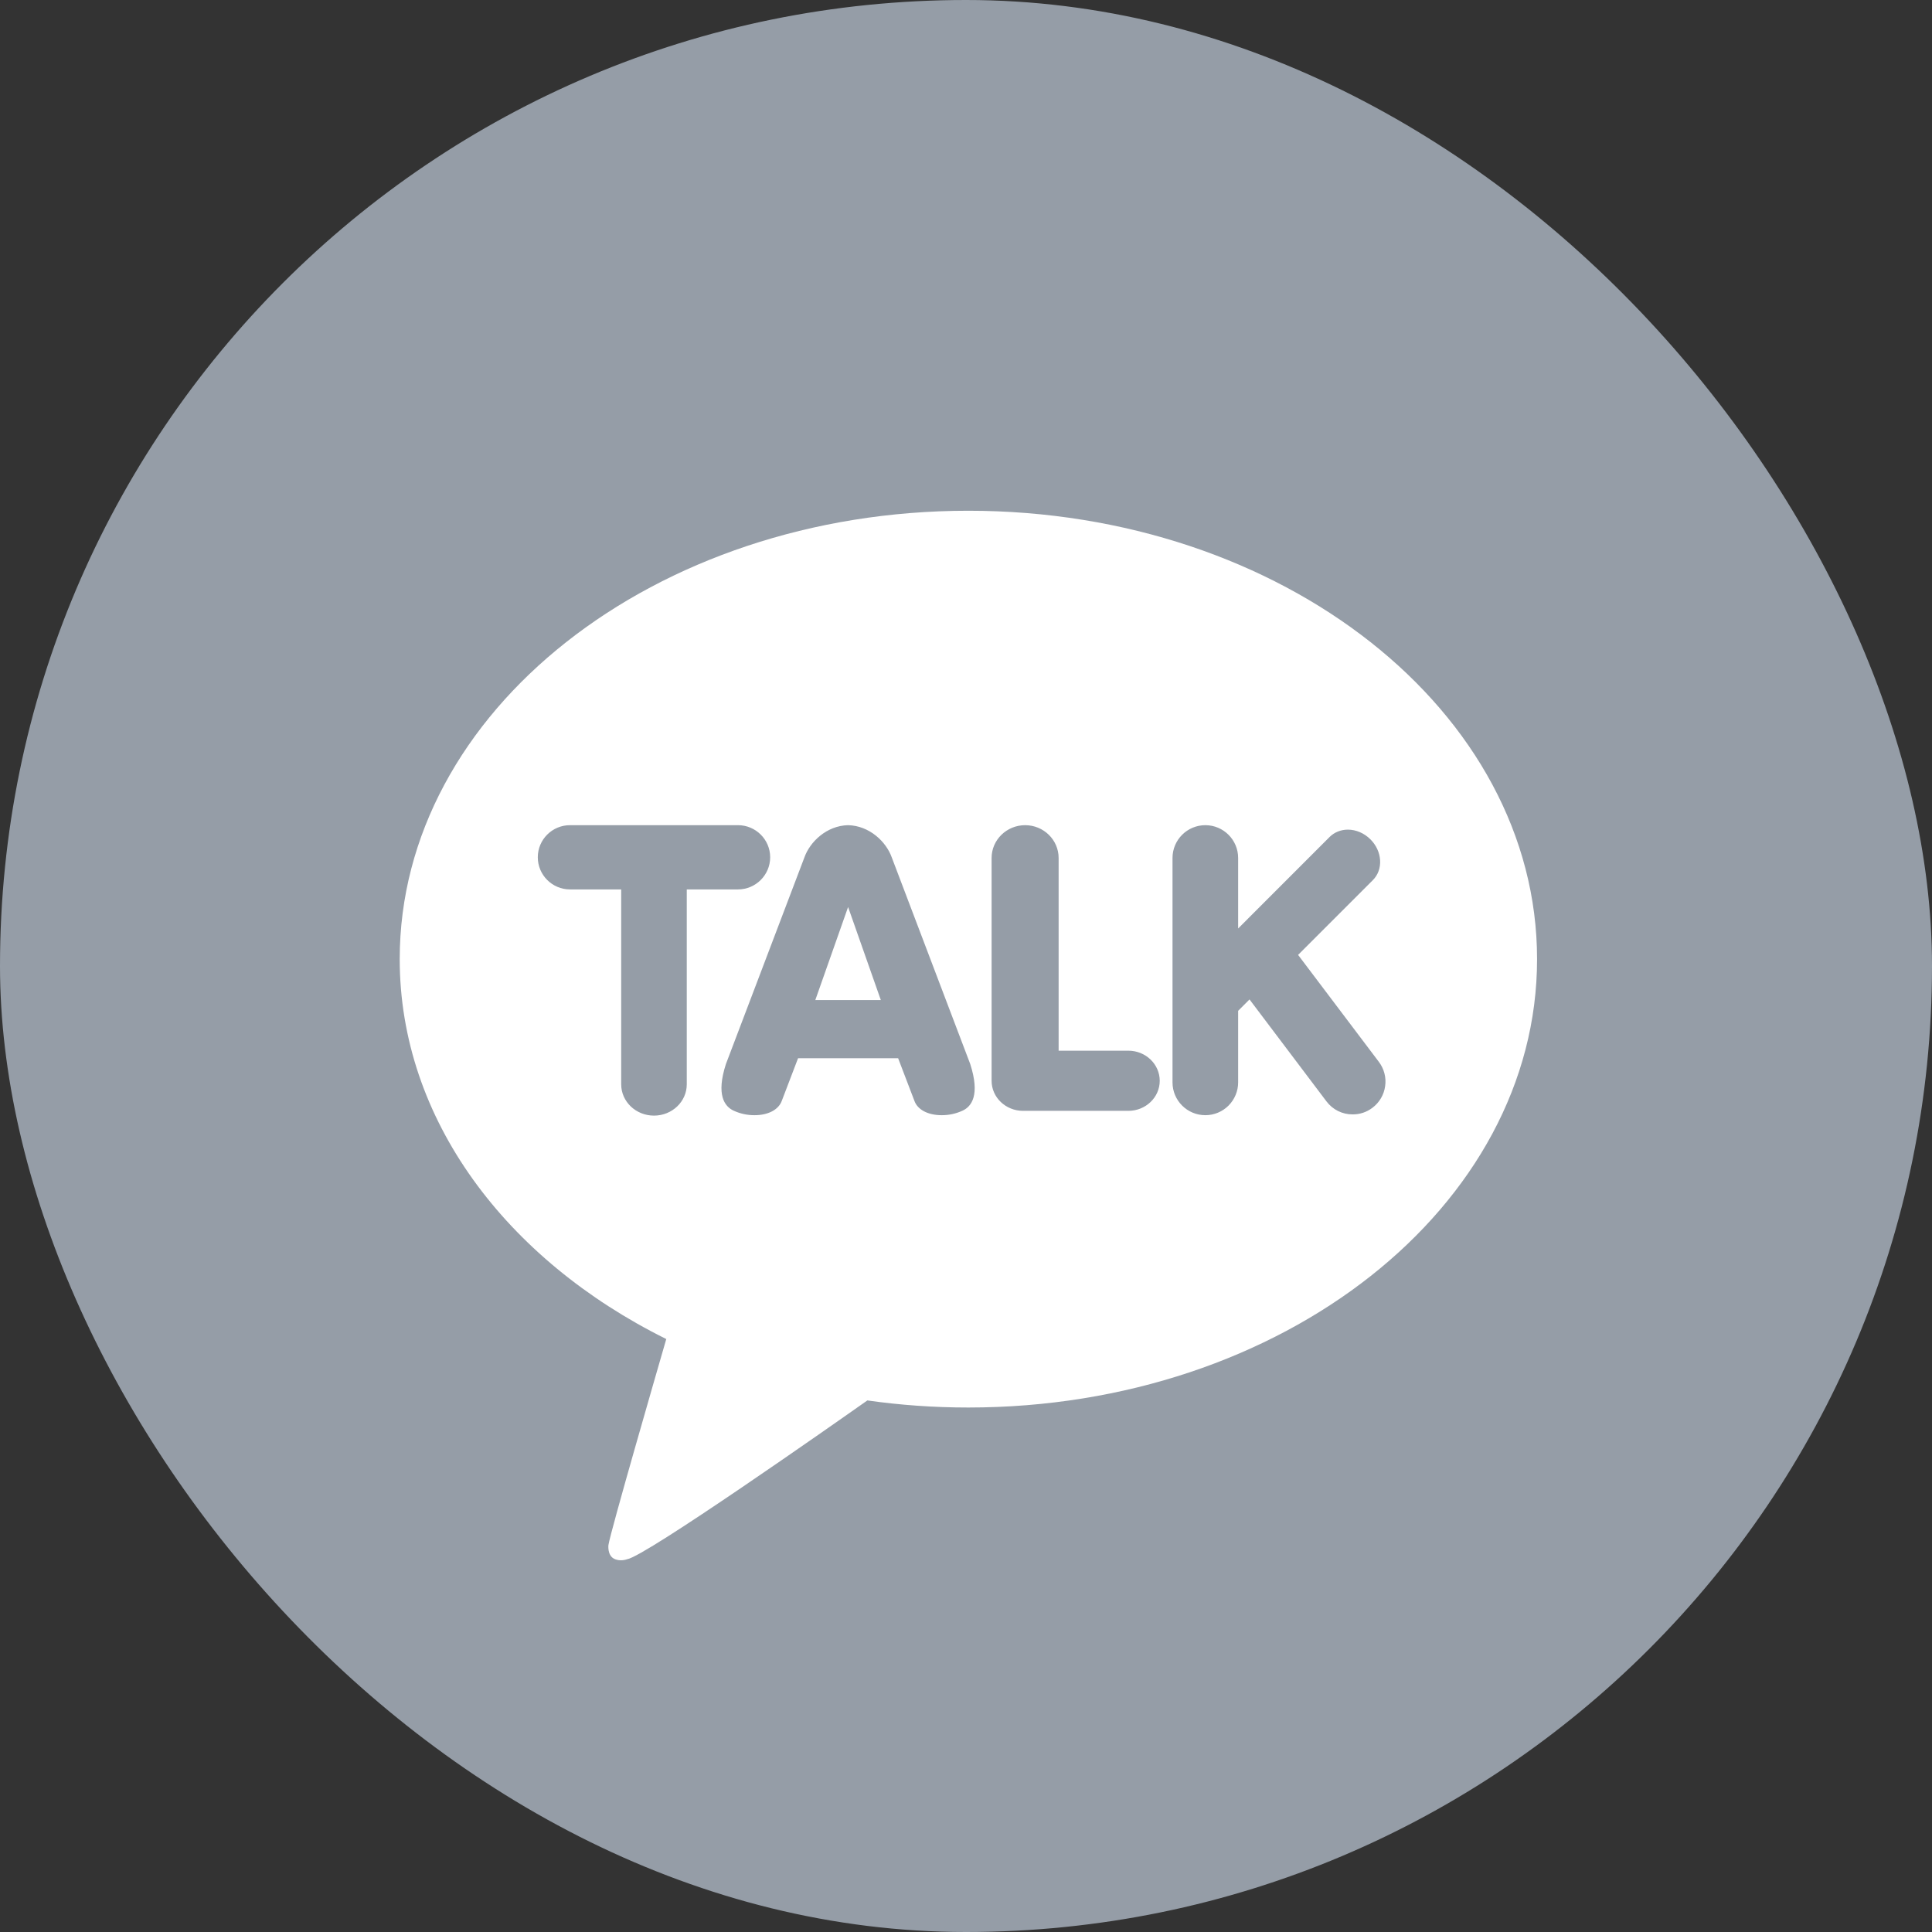 <svg width="36" height="36" viewBox="0 0 36 36" fill="none" xmlns="http://www.w3.org/2000/svg">
<rect x="0" y="0" width="36" height="36" fill="#333333" stroke="none"/>
<rect width="36" height="36" rx="18" fill="#959DA7"/>
<path fill-rule="evenodd" clip-rule="evenodd" d="M7.448 17.872C7.448 13.258 12.192 9.517 18.044 9.517C23.897 9.517 28.641 13.258 28.641 17.872C28.641 22.486 23.897 26.227 18.044 26.227C17.402 26.227 16.773 26.182 16.162 26.095C15.551 26.526 12.018 29.007 11.685 29.054C11.685 29.054 11.548 29.107 11.432 29.039C11.316 28.97 11.337 28.791 11.337 28.791C11.372 28.552 12.253 25.511 12.415 24.951C9.432 23.473 7.448 20.855 7.448 17.872ZM11.575 20.205C11.575 20.527 11.849 20.788 12.186 20.788C12.523 20.788 12.797 20.527 12.797 20.205V16.573H13.751C14.082 16.573 14.351 16.304 14.351 15.974C14.351 15.644 14.082 15.376 13.751 15.376H10.621C10.29 15.376 10.021 15.644 10.021 15.974C10.021 16.304 10.29 16.573 10.621 16.573H11.575V20.205ZM17.038 20.511C17.096 20.677 17.291 20.78 17.546 20.78C17.68 20.781 17.813 20.752 17.935 20.696C18.104 20.619 18.265 20.405 18.079 19.827L16.618 15.98C16.515 15.686 16.202 15.385 15.802 15.376C15.404 15.385 15.091 15.686 14.988 15.979L13.526 19.828C13.34 20.405 13.502 20.618 13.671 20.696C13.793 20.752 13.925 20.781 14.06 20.78C14.315 20.78 14.509 20.677 14.568 20.511L14.871 19.718L16.735 19.718L17.038 20.511ZM15.803 16.901L16.413 18.635H15.192L15.803 16.901ZM18.477 20.139C18.477 20.448 18.74 20.699 19.063 20.699H21.025C21.348 20.699 21.61 20.448 21.61 20.139C21.61 19.83 21.348 19.578 21.025 19.578H19.726V15.987C19.726 15.65 19.446 15.376 19.102 15.376C18.758 15.376 18.477 15.65 18.477 15.987V20.139ZM21.848 20.169C21.848 20.506 22.122 20.78 22.46 20.78C22.622 20.78 22.777 20.716 22.892 20.601C23.006 20.486 23.071 20.331 23.071 20.169V18.835L23.283 18.623L24.717 20.523C24.774 20.598 24.847 20.66 24.932 20.702C25.017 20.744 25.11 20.766 25.205 20.765C25.338 20.766 25.467 20.723 25.573 20.642C25.637 20.594 25.691 20.534 25.732 20.464C25.773 20.395 25.799 20.319 25.81 20.239C25.822 20.159 25.817 20.078 25.797 20.001C25.777 19.923 25.741 19.85 25.693 19.786L24.188 17.793L25.581 16.4C25.677 16.304 25.725 16.172 25.716 16.027C25.707 15.884 25.643 15.747 25.536 15.64C25.421 15.525 25.268 15.459 25.116 15.459C24.985 15.459 24.864 15.508 24.776 15.595L23.071 17.301V15.987C23.071 15.65 22.797 15.376 22.46 15.376C22.122 15.376 21.848 15.65 21.848 15.987V20.169Z" fill="white"/>
</svg>
